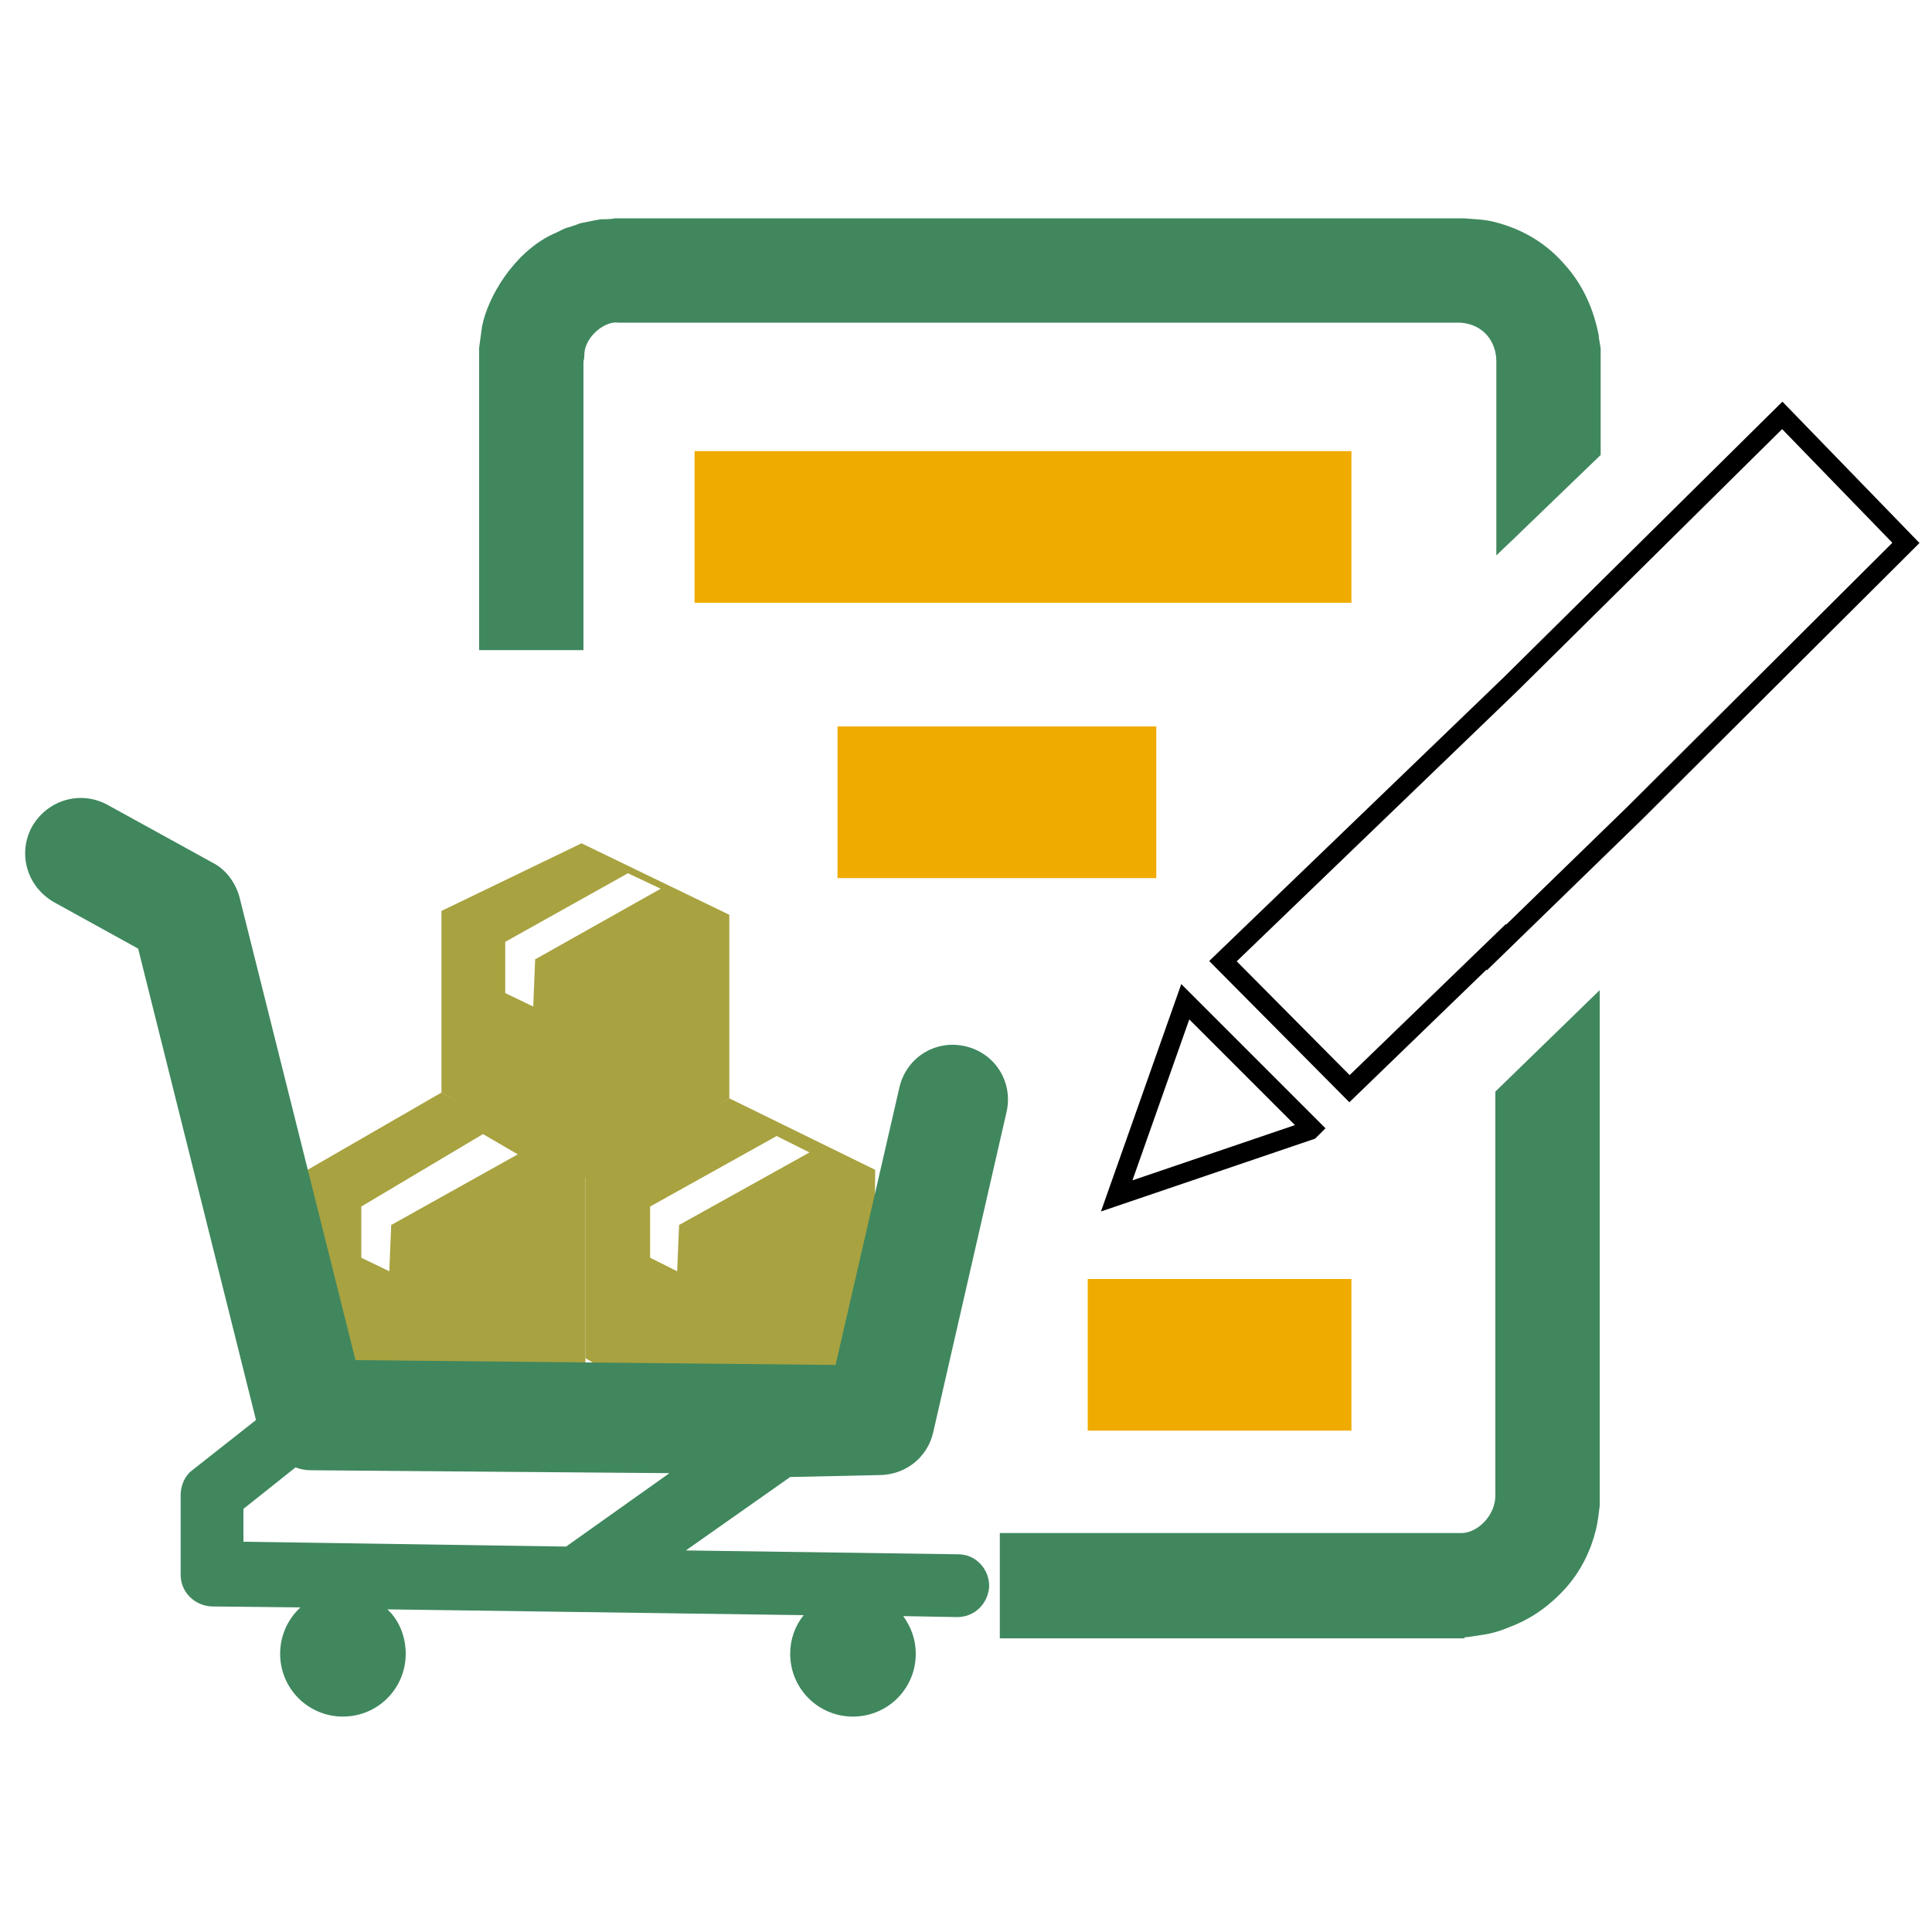 <?xml version="1.0" encoding="utf-8"?>
<!-- Generator: Adobe Illustrator 22.0.1, SVG Export Plug-In . SVG Version: 6.00 Build 0)  -->
<svg version="1.1" id="Layer_1" xmlns="http://www.w3.org/2000/svg" xmlns:xlink="http://www.w3.org/1999/xlink" x="0px" y="0px"
	 viewBox="0 0 200 200" style="enable-background:new 0 0 200 200;" xml:space="preserve">
<style type="text/css">
	.st0{fill:#40875E;}
	.st1{fill:#A8A240;}
	.st2{fill:#F0AB00;}
	.st3{fill:none;stroke:#000000;stroke-width:2;}
	.st4{fill:#F1AB1C;}
	.st5{fill:none;stroke:#000000;stroke-width:2;stroke-miterlimit:10;}
	.st6{fill:none;}
	.st7{fill:none;stroke:#EC1C24;stroke-width:0.25;}
	.st8{fill:#A69F3D;}
	.st9{fill:#EFAA1E;}
	.st10{fill-rule:evenodd;clip-rule:evenodd;fill:#F0AB00;}
	.st11{fill-rule:evenodd;clip-rule:evenodd;fill:#A69F3D;}
	.st12{fill:#A69F3D;stroke:#A69F3D;stroke-width:2;stroke-miterlimit:10;}
	.st13{fill:#EFAA1E;stroke:#EFAA1E;stroke-width:2;stroke-miterlimit:10;}
	.st14{fill:none;stroke:#A69F3D;stroke-width:2;stroke-miterlimit:10;}
</style>
<g>
	<polygon class="st1" points="45.7,113.1 30.8,121.7 37.4,125 37.4,124.9 50,117.4 53.6,119.5 40.7,126.7 46,129.3 46,129.3 
		40.7,126.7 40.5,126.8 40.3,131.6 37.4,130.2 37.4,125 30.8,121.7 30.8,140.6 46,149.5 60.6,141.2 60.6,121.6 	"/>
	<polygon class="st1" points="75.5,113.7 60.6,121.7 67.3,125 67.3,124.9 80.4,117.6 83.8,119.3 70.5,126.7 75.8,129.3 75.8,129.3 
		70.5,126.7 70.3,126.8 70.1,131.6 67.3,130.2 67.3,125 60.6,121.7 60.6,140.6 75.8,149.5 90.4,141.2 90.6,121.1 	"/>
	<polygon class="st1" points="60.2,87.3 45.7,94.3 52.3,97.6 52.3,97.5 65,90.4 68.4,92 55.6,99.2 60.9,101.9 60.9,101.9 55.6,99.2 
		55.4,99.3 55.2,104.2 52.3,102.8 52.3,97.6 45.7,94.3 45.7,113.1 60.9,122.1 75.5,113.7 75.5,94.7 	"/>
	<rect x="71.9" y="46.7" class="st2" width="68" height="15.7"/>
	<rect x="112.6" y="132.4" class="st2" width="27.3" height="15.7"/>
	<rect x="86.7" y="75.2" class="st2" width="33" height="15.7"/>
	<polygon class="st5" points="190.9,49.6 184.5,43 156.4,70.8 126.6,99.5 139.7,112.7 154.9,98 154.9,98.1 165.7,87.6 165.7,87.6 
		169.2,84.2 197.3,56.2 	"/>
	<polygon class="st5" points="135.8,116.8 122.7,103.7 115.6,123.8 135.6,117 	"/>
	<path class="st0" d="M91,152.7L91,152.7c2.7,0,5-1.8,5.6-4.4l7.6-33.2c0.7-3.1-1.2-6.1-4.3-6.8c-3.1-0.7-6.1,1.2-6.8,4.3l-6.6,28.7
		l-49.7-0.5l-12-47.9c-0.4-1.5-1.4-2.9-2.8-3.6l-10.9-6c-2.8-1.5-6.2-0.5-7.8,2.3c-1.5,2.8-0.5,6.2,2.3,7.8l8.7,4.8l12.2,48.8
		l-6.6,5.2c-0.8,0.6-1.2,1.6-1.2,2.6v8.2c0,1.8,1.4,3.2,3.2,3.3l9.2,0.1c-1.3,1.2-2.1,2.9-2.1,4.8c0,3.6,2.9,6.5,6.5,6.5
		c3.6,0,6.5-2.9,6.5-6.5c0-1.8-0.7-3.5-1.9-4.6l43.1,0.6c-0.9,1.1-1.4,2.5-1.4,4c0,3.6,2.9,6.5,6.5,6.5c3.6,0,6.5-2.9,6.5-6.5
		c0-1.5-0.5-2.8-1.3-3.9l5.6,0.1h0c1.8,0,3.2-1.4,3.3-3.2c0-1.8-1.4-3.3-3.2-3.3l-28.2-0.4l10.8-7.6L91,152.7z M58.6,160.1
		l-33.4-0.5v-3.4l5.4-4.3c0.5,0.2,1,0.3,1.6,0.3l37.1,0.3L58.6,160.1z"/>
	<path class="st0" d="M151.6,169.5c0.2,0,1.5-0.2,2.1-0.3c0.7-0.1,1.7-0.4,2.4-0.7c1.9-0.7,3.8-1.8,5.7-3.8c1.9-2,2.9-4.3,3.4-6.3
		c0.2-0.8,0.3-1.7,0.4-2.5v-53.4l-10.8,10.5v41.6c0.1,2.3-1.9,4.1-3.5,4.1h-47.8v10.9H151.6z"/>
	<path class="st0" d="M157.4,55.1l8.3-8v-11c0-0.2-0.2-1-0.2-1.4c-0.5-2.5-1.5-5.1-3.6-7.4c-2.2-2.5-4.8-3.7-7.1-4.3
		c-1.1-0.3-2.1-0.3-3.3-0.4H63.7c-0.5,0.1-1.1,0.1-1.5,0.1c-0.7,0.1-1.5,0.3-2.1,0.4c-0.5,0.2-1.1,0.4-1.5,0.5
		c-0.5,0.2-1,0.5-1.5,0.7c-3.9,1.9-6.6,6.4-7.2,9.5c-0.1,0.7-0.2,1.5-0.3,2.2v31.3h10.8V37.4c0.1-0.3,0.1-0.7,0.1-0.9
		c0.2-1.8,2.2-3.3,3.5-3.1h87.2c2.5,0.2,3.7,2.1,3.7,4v20.1C155.7,56.7,156.6,55.9,157.4,55.1z"/>
</g>
</svg>

